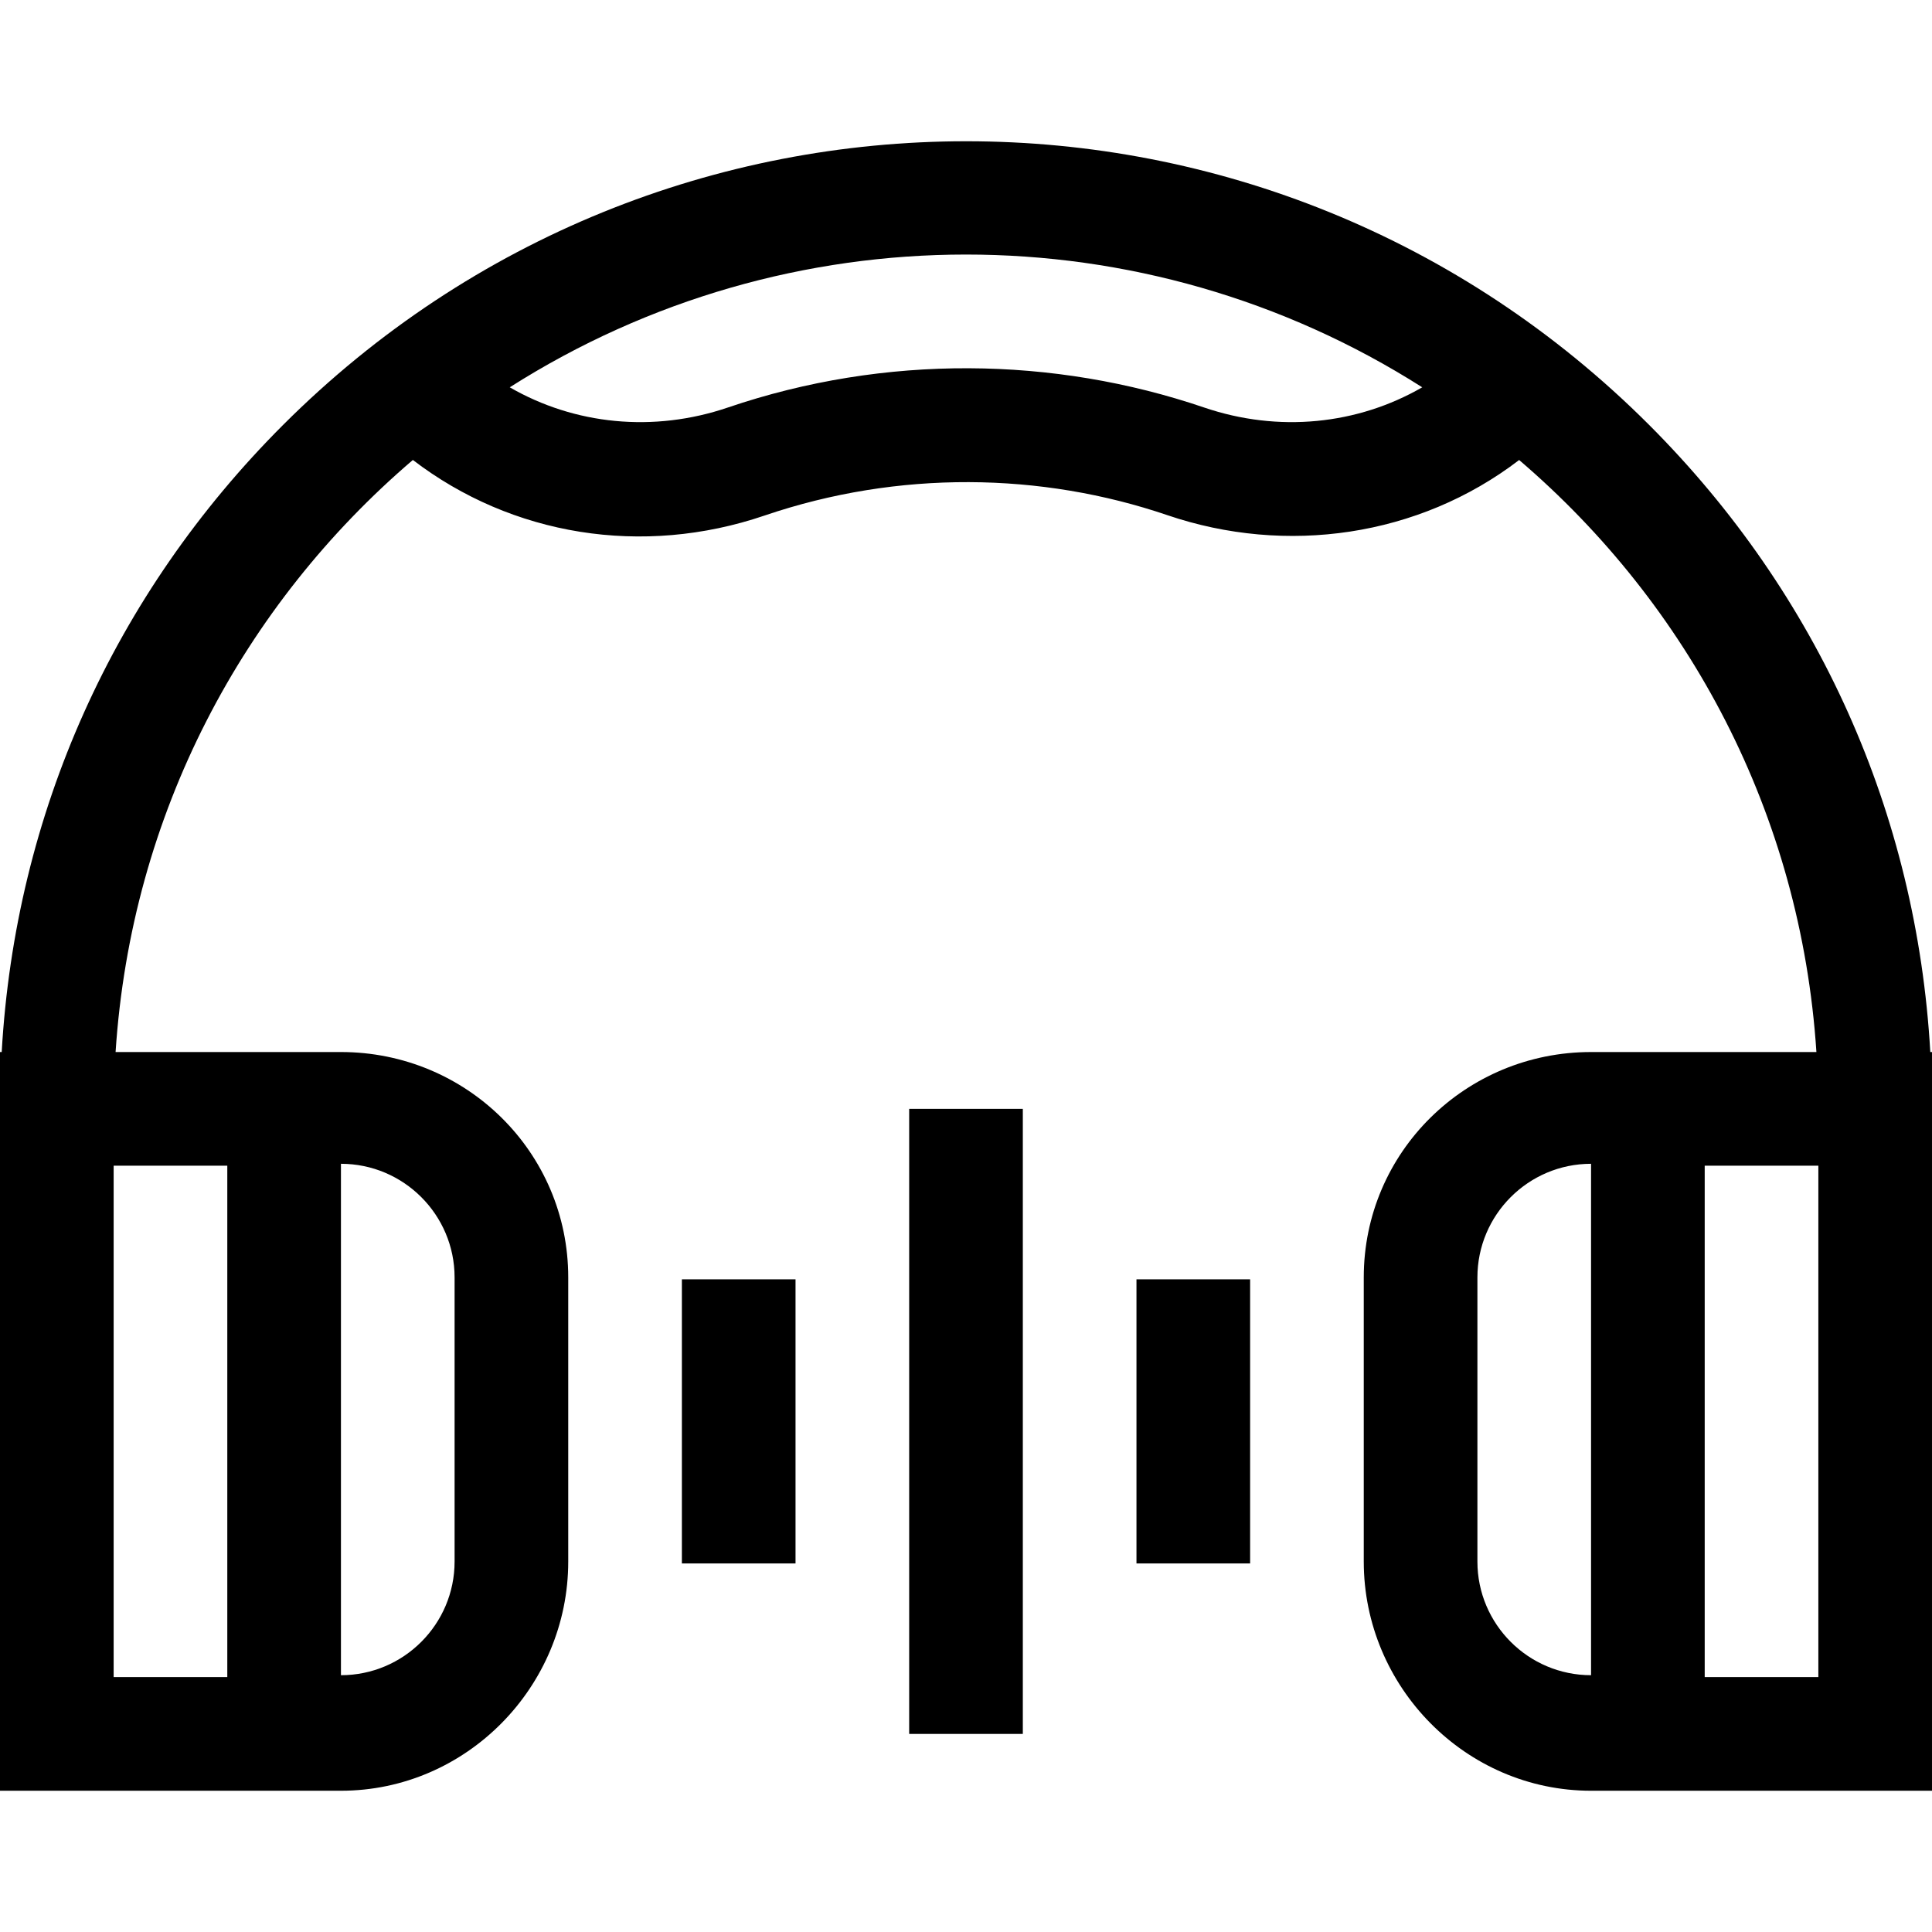 <svg id="Capa_1" enable-background="new 0 0 510 510" height="512" viewBox="0 0 510 510" width="512" xmlns="http://www.w3.org/2000/svg"><g><path d="m509.551 277.711c-3.6-63-29.629-120.952-74.239-165.562-99.821-99.822-260.739-99.824-360.624.062-44.61 44.61-70.639 102.5-74.239 165.5h-.449v195h90c33.084 0 60-27.416 60-60.5v-75c0-33.084-26.916-59.5-60-59.5h-59.488c4.123-63 33.728-118.035 78.475-156.29 26.146 20.019 60.613 25.639 92.83 14.673 35.373-12.041 73.01-11.448 106.366-.094 31.267 10.643 66.29 5.757 92.833-14.568 44.745 38.255 74.349 93.28 78.472 156.28h-59.488c-33.084 0-60 26.416-60 59.5v75c0 33.084 26.916 60.5 60 60.5h90c0-11.311 0-183.726 0-195h-.449zm-479.551 30h30v135h-30c0-16.317 0-114.784 0-135zm90 29.5v75c0 16.542-13.458 30-30 30v-135c16.542 0 30 13.458 30 30zm197.85-229.642c-39.61-13.483-84.153-14.143-125.7 0-19.669 6.693-40.492 4.54-57.587-5.329 73.416-46.71 167.393-46.751 240.873-.002-17.1 9.872-37.92 12.024-57.586 5.331zm72.15 304.642v-75c0-16.542 13.458-30 30-30v135c-16.542 0-30-13.458-30-30zm90 30.5h-30v-135h30z"/><path d="m180 337.711h30v75h-30z"/><path d="m240 292.711h30v165h-30z"/><path d="m300 337.711h30v75h-30z"/></g></svg>